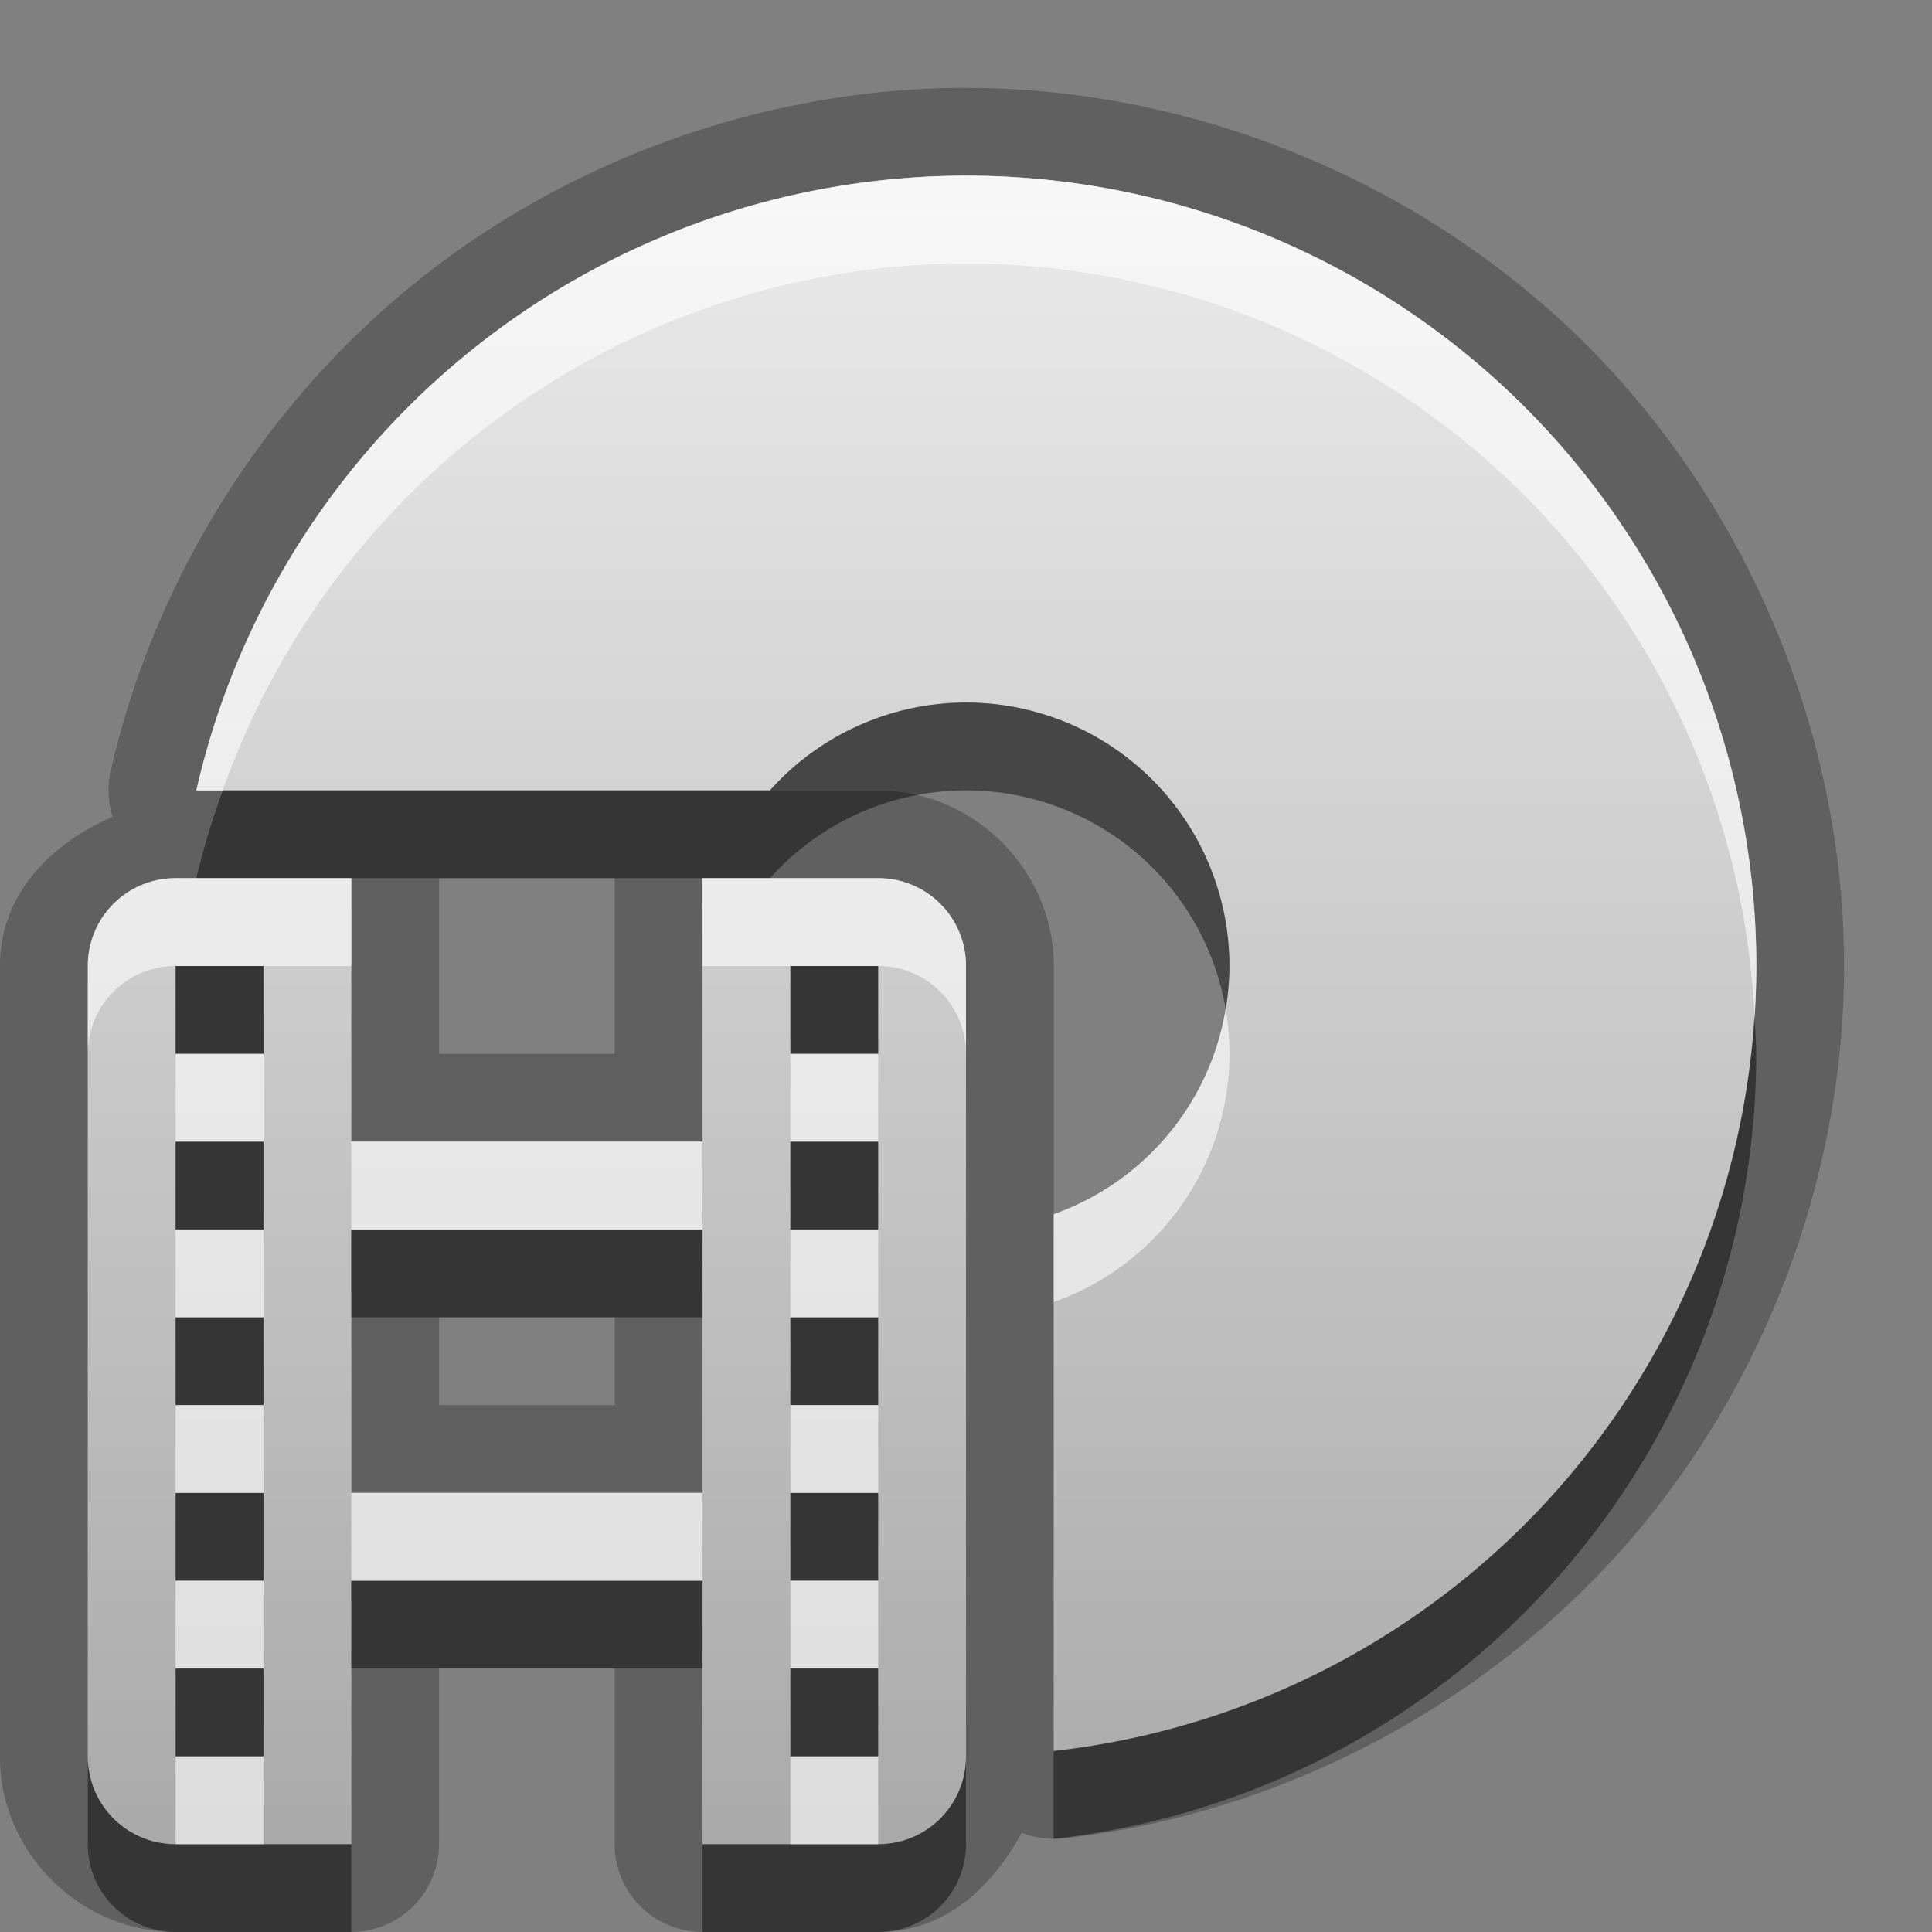 <?xml version="1.0" encoding="UTF-8"?>
<svg id="svg25" width="22" height="22" version="1.1" xmlns="http://www.w3.org/2000/svg" xmlns:cc="http://creativecommons.org/ns#" xmlns:dc="http://purl.org/dc/elements/1.1/" xmlns:rdf="http://www.w3.org/1999/02/22-rdf-syntax-ns#">
 <rect width="100%" height="100%" fill="#808080" stroke="none"/>
 <defs id="defs7">
  <linearGradient id="gr0" x1="11" x2="11" y1="2" y2="21" gradientUnits="userSpaceOnUse">
   <stop id="stop2" stop-color="#ebebeb" offset="0"/>
   <stop id="stop4" stop-color="#aaa" offset="1"/>
  </linearGradient>
 </defs>
 <path id="path9" d="m10.998 1c-2.242 0.003-4.476 0.788-6.229 2.188-1.752 1.399-3.01 3.404-3.508 5.59a1 1 0 0 0 0.021 0.523c-0.709 0.31-1.283 0.886-1.283 1.699v9c-1.4572e-16 1.091 0.909 2 2 2h2a1 1 0 0 0 1-1v-2h2v2a1 1 0 0 0 1 1h2c0.754 0 1.295-0.502 1.635-1.131a1 1 0 0 0 0.476 0.065c2.416-0.27 4.718-1.458 6.34-3.269 1.621-1.812 2.547-4.233 2.549-6.664 0-2.618-1.079-5.219-2.93-7.07s-4.452-2.93-7.07-2.93a1 1 0 0 0-2e-3 0zm2e-3 1a9 9 0 0 1 9 9 9 9 0 0 1-8 8.94v-5.406-0.707-2.826c0-1.091-0.909-2-2-2h-1.232-0.447-0.32-4-1.764a9 9 0 0 1 8.764-7zm-9 8h2v3h4v-3h2c0.554 0 1 0.446 1 1v9c0 0.554-0.446 1-1 1h-2v-3h-4v3h-2c-0.554 0-1-0.446-1-1v-9c0-0.554 0.446-1 1-1zm3 0h2v2h-2v-2zm-3 1v1h1v-1h-1zm7 0v1h1v-1h-1zm-7 2v1h1v-1h-1zm7 0v1h1v-1h-1zm-5 1v3h4v-3h-4zm-2 1v1h1v-1h-1zm3 0h2v1h-2v-1zm4 0v1h1v-1h-1zm-7 2v1h1v-1h-1zm7 0v1h1v-1h-1zm-7 2v1h1v-1h-1zm7 0v1h1v-1h-1z" opacity=".25"/>
 <path id="base" d="m11 2a9 9 0 0 0-8.764 7h6.531a3 3 0 0 1 2.232-1 3 3 0 0 1 3 3 3 3 0 0 1-2 2.826v6.113a9 9 0 0 0 8-8.939 9 9 0 0 0-9-9zm-9 8c-0.554 0-1 0.446-1 1v9c0 0.554 0.446 1 1 1h2v-3h4v3h2c0.554 0 1-0.446 1-1v-9c0-0.554-0.446-1-1-1h-2v3h-4v-3h-2zm0 1h1v1h-1v-1zm7 0h1v1h-1v-1zm-7 2h1v1h-1v-1zm7 0h1v1h-1v-1zm-5 1h4v3h-4v-3zm-2 1h1v1h-1v-1zm7 0h1v1h-1v-1zm-7 2h1v1h-1v-1zm7 0h1v1h-1v-1zm-7 2h1v1h-1v-1zm7 0h1v1h-1v-1z" fill="url(#gr0)"/>
 <path id="path15" d="m11 8a3 3 0 0 0-2.232 1h-0.768-4-1.463a9 9 0 0 0-0.301 1h1.764 4 0.768a3 3 0 0 1 2.232-1 3 3 0 0 1 2.957 2.486 3 3 0 0 0 0.043-0.486 3 3 0 0 0-3-3zm-9 3v1h1v-1h-1zm7 0v1h1v-1h-1zm10.978 0.578a9 9 0 0 1-7.979 8.361v1a9 9 0 0 0 8-8.94 9 9 0 0 0-0.021-0.422zm-17.978 1.422v1h1v-1h-1zm7 0v1h1v-1h-1zm-5 1v1h4v-1h-4zm-2 1v1h1v-1h-1zm7 0v1h1v-1h-1zm-7 2v1h1v-1h-1zm7 0v1h1v-1h-1zm-5 1v1h4v-1h-4zm-2 1v1h1v-1h-1zm7 0v1h1v-1h-1zm-8 1v1c0 0.554 0.446 1 1 1h2v-1h-1-1c-0.554 0-1-0.446-1-1zm10 0c0 0.554-0.446 1-1 1h-1-1v1h2c0.554 0 1-0.446 1-1v-1z" opacity=".45"/>
 <path id="path20" d="m11 2a9 9 0 0 0-8.764 7h0.301a9 9 0 0 1 8.463-6 9 9 0 0 1 8.979 8.578 9 9 0 0 0 0.021-0.578 9 9 0 0 0-9-9zm-9 8c-0.554 0-1 0.446-1 1v1c0-0.554 0.446-1 1-1h1 1v-1h-1.764-0.236zm6 0v1h1 1c0.554 0 1 0.446 1 1v-1c0-0.554-0.446-1-1-1h-1.232-0.768zm5.957 1.486a3 3 0 0 1-1.957 2.34v1a3 3 0 0 0 2-2.826 3 3 0 0 0-0.043-0.514zm-11.957 0.514v1h1v-1h-1zm7 0v1h1v-1h-1zm-5 1v1h4v-1h-4zm-2 1v1h1v-1h-1zm7 0v1h1v-1h-1zm-7 2v1h1v-1h-1zm7 0v1h1v-1h-1zm-5 1v1h4v-1h-4zm-2 1v1h1v-1h-1zm7 0v1h1v-1h-1zm-7 2v1h1v-1h-1zm7 0v1h1v-1h-1z" fill="#fff" opacity=".6"/>
</svg>

